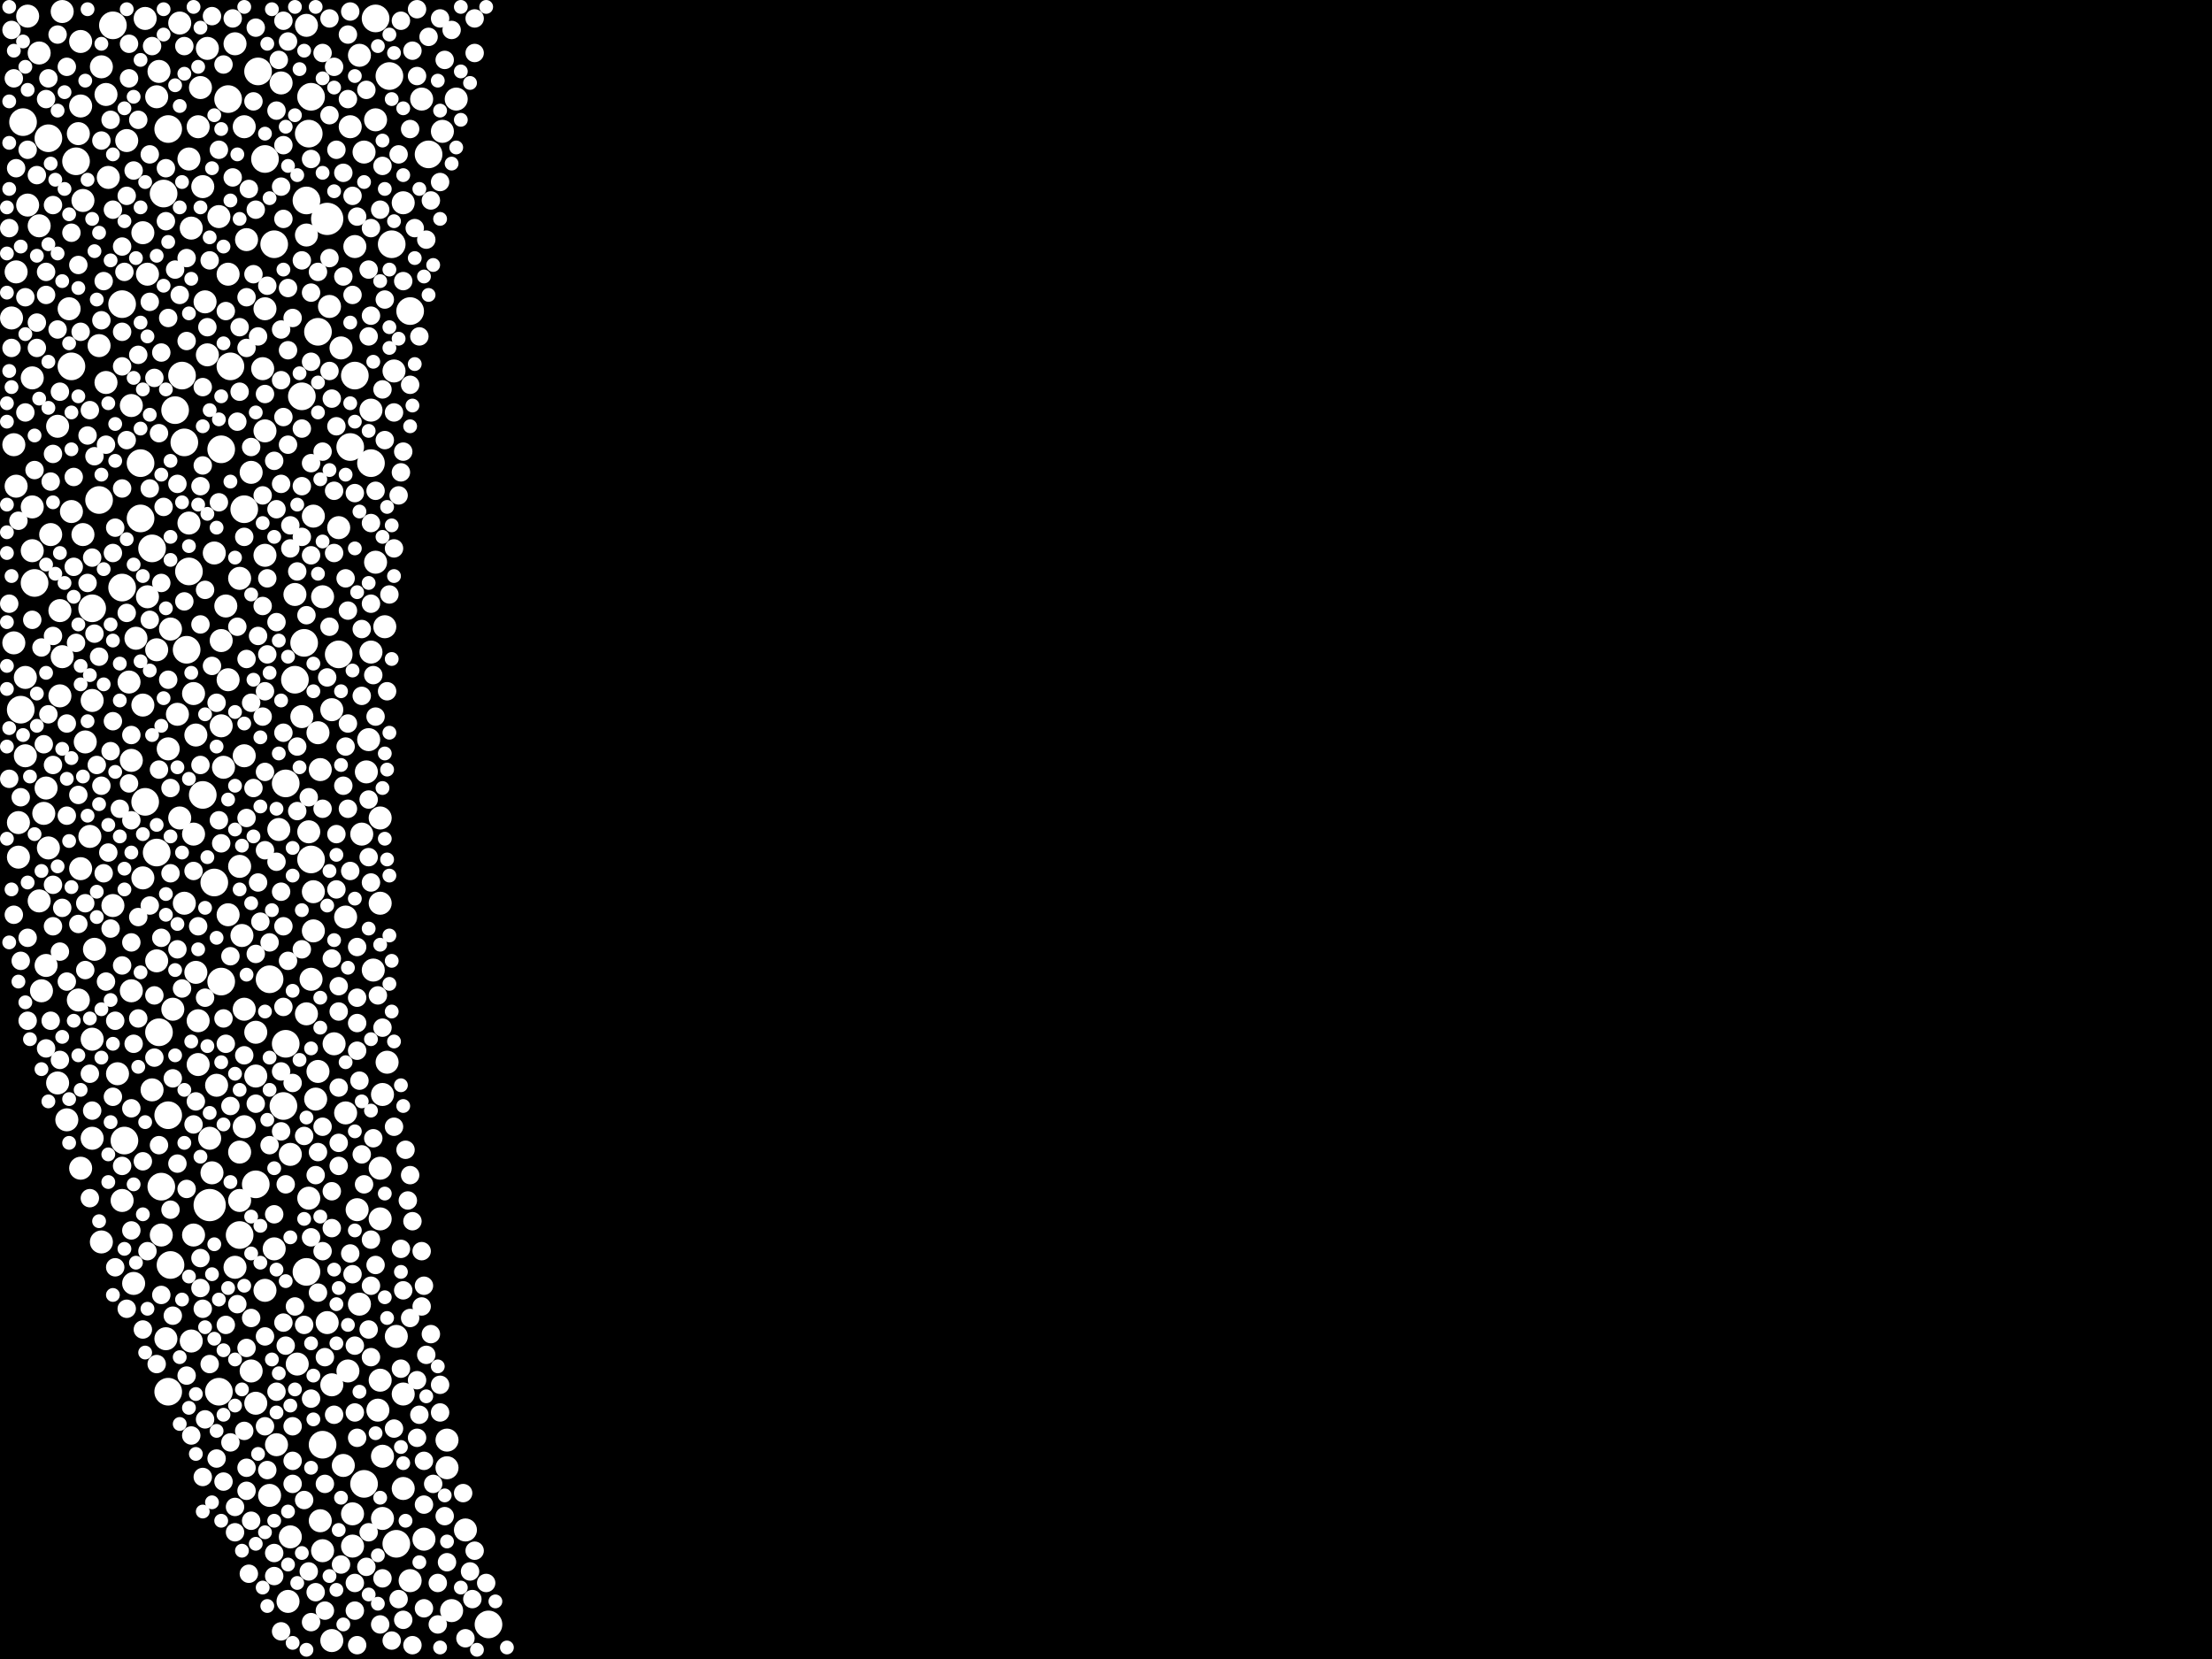 <?xml version="1.0" encoding="utf-8"?>
<svg xmlns="http://www.w3.org/2000/svg"
     xmlns:xlink="http://www.w3.org/1999/xlink" width="1920" height="1440" >

            <defs>
            <style type="text/css"><![CDATA[
circle {stroke: none;}
.c0 {fill: #FFFFFF;}
]]></style>
            </defs>
<rect x="0" y="0" width="1920" height="1440" fill="black"/>
<circle cx="182" cy="1046" r="14" class="c0"/>
<circle cx="284" cy="190" r="14" class="c0"/>
<circle cx="190" cy="1208" r="12" class="c0"/>
<circle cx="248" cy="906" r="12" class="c0"/>
<circle cx="42" cy="120" r="12" class="c0"/>
<circle cx="246" cy="960" r="12" class="c0"/>
<circle cx="234" cy="850" r="12" class="c0"/>
<circle cx="164" cy="496" r="12" class="c0"/>
<circle cx="158" cy="326" r="12" class="c0"/>
<circle cx="186" cy="766" r="12" class="c0"/>
<circle cx="126" cy="696" r="12" class="c0"/>
<circle cx="162" cy="564" r="12" class="c0"/>
<circle cx="344" cy="1340" r="12" class="c0"/>
<circle cx="152" cy="356" r="12" class="c0"/>
<circle cx="308" cy="326" r="12" class="c0"/>
<circle cx="424" cy="1410" r="12" class="c0"/>
<circle cx="208" cy="1072" r="12" class="c0"/>
<circle cx="280" cy="1254" r="12" class="c0"/>
<circle cx="268" cy="116" r="12" class="c0"/>
<circle cx="146" cy="1208" r="12" class="c0"/>
<circle cx="338" cy="66" r="12" class="c0"/>
<circle cx="198" cy="86" r="12" class="c0"/>
<circle cx="160" cy="384" r="12" class="c0"/>
<circle cx="122" cy="450" r="12" class="c0"/>
<circle cx="136" cy="740" r="12" class="c0"/>
<circle cx="18" cy="616" r="12" class="c0"/>
<circle cx="248" cy="680" r="12" class="c0"/>
<circle cx="266" cy="174" r="12" class="c0"/>
<circle cx="356" cy="270" r="12" class="c0"/>
<circle cx="212" cy="442" r="12" class="c0"/>
<circle cx="256" cy="590" r="12" class="c0"/>
<circle cx="86" cy="434" r="12" class="c0"/>
<circle cx="132" cy="476" r="12" class="c0"/>
<circle cx="20" cy="106" r="12" class="c0"/>
<circle cx="192" cy="390" r="12" class="c0"/>
<circle cx="372" cy="134" r="12" class="c0"/>
<circle cx="266" cy="1104" r="12" class="c0"/>
<circle cx="140" cy="1030" r="12" class="c0"/>
<circle cx="340" cy="212" r="12" class="c0"/>
<circle cx="148" cy="1098" r="12" class="c0"/>
<circle cx="200" cy="318" r="12" class="c0"/>
<circle cx="146" cy="968" r="12" class="c0"/>
<circle cx="316" cy="1288" r="12" class="c0"/>
<circle cx="222" cy="1028" r="12" class="c0"/>
<circle cx="326" cy="16" r="12" class="c0"/>
<circle cx="230" cy="138" r="12" class="c0"/>
<circle cx="122" cy="402" r="12" class="c0"/>
<circle cx="192" cy="852" r="12" class="c0"/>
<circle cx="224" cy="62" r="12" class="c0"/>
<circle cx="146" cy="112" r="12" class="c0"/>
<circle cx="176" cy="690" r="12" class="c0"/>
<circle cx="106" cy="264" r="12" class="c0"/>
<circle cx="322" cy="402" r="12" class="c0"/>
<circle cx="142" cy="168" r="12" class="c0"/>
<circle cx="138" cy="896" r="12" class="c0"/>
<circle cx="276" cy="288" r="12" class="c0"/>
<circle cx="80" cy="528" r="12" class="c0"/>
<circle cx="62" cy="318" r="12" class="c0"/>
<circle cx="270" cy="84" r="12" class="c0"/>
<circle cx="238" cy="212" r="12" class="c0"/>
<circle cx="106" cy="510" r="12" class="c0"/>
<circle cx="304" cy="388" r="12" class="c0"/>
<circle cx="108" cy="990" r="12" class="c0"/>
<circle cx="270" cy="746" r="12" class="c0"/>
<circle cx="294" cy="568" r="12" class="c0"/>
<circle cx="30" cy="506" r="12" class="c0"/>
<circle cx="66" cy="140" r="12" class="c0"/>
<circle cx="262" cy="344" r="12" class="c0"/>
<circle cx="264" cy="558" r="12" class="c0"/>
<circle cx="98" cy="22" r="12" class="c0"/>
<circle cx="170" cy="844" r="10" class="c0"/>
<circle cx="14" cy="422" r="10" class="c0"/>
<circle cx="222" cy="896" r="10" class="c0"/>
<circle cx="230" cy="1120" r="10" class="c0"/>
<circle cx="278" cy="668" r="10" class="c0"/>
<circle cx="268" cy="1040" r="10" class="c0"/>
<circle cx="308" cy="214" r="10" class="c0"/>
<circle cx="128" cy="238" r="10" class="c0"/>
<circle cx="356" cy="1372" r="10" class="c0"/>
<circle cx="52" cy="530" r="10" class="c0"/>
<circle cx="92" cy="82" r="10" class="c0"/>
<circle cx="234" cy="1298" r="10" class="c0"/>
<circle cx="230" cy="482" r="10" class="c0"/>
<circle cx="178" cy="262" r="10" class="c0"/>
<circle cx="112" cy="592" r="10" class="c0"/>
<circle cx="166" cy="1164" r="10" class="c0"/>
<circle cx="126" cy="16" r="10" class="c0"/>
<circle cx="242" cy="720" r="10" class="c0"/>
<circle cx="304" cy="110" r="10" class="c0"/>
<circle cx="106" cy="1042" r="10" class="c0"/>
<circle cx="204" cy="1100" r="10" class="c0"/>
<circle cx="328" cy="1224" r="10" class="c0"/>
<circle cx="192" cy="630" r="10" class="c0"/>
<circle cx="114" cy="352" r="10" class="c0"/>
<circle cx="180" cy="42" r="10" class="c0"/>
<circle cx="146" cy="650" r="10" class="c0"/>
<circle cx="366" cy="86" r="10" class="c0"/>
<circle cx="16" cy="744" r="10" class="c0"/>
<circle cx="164" cy="138" r="10" class="c0"/>
<circle cx="230" cy="268" r="10" class="c0"/>
<circle cx="138" cy="62" r="10" class="c0"/>
<circle cx="68" cy="868" r="10" class="c0"/>
<circle cx="218" cy="1190" r="10" class="c0"/>
<circle cx="332" cy="1318" r="10" class="c0"/>
<circle cx="168" cy="1072" r="10" class="c0"/>
<circle cx="238" cy="1084" r="10" class="c0"/>
<circle cx="252" cy="1334" r="10" class="c0"/>
<circle cx="102" cy="932" r="10" class="c0"/>
<circle cx="258" cy="1184" r="10" class="c0"/>
<circle cx="322" cy="356" r="10" class="c0"/>
<circle cx="388" cy="1250" r="10" class="c0"/>
<circle cx="72" cy="464" r="10" class="c0"/>
<circle cx="326" cy="104" r="10" class="c0"/>
<circle cx="230" cy="374" r="10" class="c0"/>
<circle cx="404" cy="1328" r="10" class="c0"/>
<circle cx="212" cy="656" r="10" class="c0"/>
<circle cx="14" cy="236" r="10" class="c0"/>
<circle cx="330" cy="1198" r="10" class="c0"/>
<circle cx="214" cy="208" r="10" class="c0"/>
<circle cx="72" cy="174" r="10" class="c0"/>
<circle cx="286" cy="266" r="10" class="c0"/>
<circle cx="326" cy="488" r="10" class="c0"/>
<circle cx="198" cy="238" r="10" class="c0"/>
<circle cx="68" cy="116" r="10" class="c0"/>
<circle cx="288" cy="1424" r="10" class="c0"/>
<circle cx="12" cy="386" r="10" class="c0"/>
<circle cx="160" cy="784" r="10" class="c0"/>
<circle cx="300" cy="796" r="10" class="c0"/>
<circle cx="118" cy="554" r="10" class="c0"/>
<circle cx="272" cy="448" r="10" class="c0"/>
<circle cx="114" cy="860" r="10" class="c0"/>
<circle cx="44" cy="464" r="10" class="c0"/>
<circle cx="228" cy="320" r="10" class="c0"/>
<circle cx="140" cy="1072" r="10" class="c0"/>
<circle cx="10" cy="276" r="10" class="c0"/>
<circle cx="54" cy="10" r="10" class="c0"/>
<circle cx="350" cy="1210" r="10" class="c0"/>
<circle cx="172" cy="110" r="10" class="c0"/>
<circle cx="34" cy="196" r="10" class="c0"/>
<circle cx="268" cy="722" r="10" class="c0"/>
<circle cx="166" cy="198" r="10" class="c0"/>
<circle cx="240" cy="1254" r="10" class="c0"/>
<circle cx="368" cy="1336" r="10" class="c0"/>
<circle cx="86" cy="300" r="10" class="c0"/>
<circle cx="310" cy="1050" r="10" class="c0"/>
<circle cx="24" cy="14" r="10" class="c0"/>
<circle cx="70" cy="754" r="10" class="c0"/>
<circle cx="300" cy="966" r="10" class="c0"/>
<circle cx="306" cy="1342" r="10" class="c0"/>
<circle cx="28" cy="440" r="10" class="c0"/>
<circle cx="150" cy="876" r="10" class="c0"/>
<circle cx="172" cy="886" r="10" class="c0"/>
<circle cx="198" cy="590" r="10" class="c0"/>
<circle cx="36" cy="860" r="10" class="c0"/>
<circle cx="40" cy="684" r="10" class="c0"/>
<circle cx="266" cy="880" r="10" class="c0"/>
<circle cx="196" cy="526" r="10" class="c0"/>
<circle cx="136" cy="84" r="10" class="c0"/>
<circle cx="184" cy="1018" r="10" class="c0"/>
<circle cx="170" cy="638" r="10" class="c0"/>
<circle cx="78" cy="726" r="10" class="c0"/>
<circle cx="42" cy="736" r="10" class="c0"/>
<circle cx="294" cy="458" r="10" class="c0"/>
<circle cx="172" cy="924" r="10" class="c0"/>
<circle cx="272" cy="808" r="10" class="c0"/>
<circle cx="114" cy="660" r="10" class="c0"/>
<circle cx="70" cy="36" r="10" class="c0"/>
<circle cx="60" cy="268" r="10" class="c0"/>
<circle cx="38" cy="706" r="10" class="c0"/>
<circle cx="124" cy="612" r="10" class="c0"/>
<circle cx="128" cy="518" r="10" class="c0"/>
<circle cx="198" cy="794" r="10" class="c0"/>
<circle cx="288" cy="1202" r="10" class="c0"/>
<circle cx="336" cy="922" r="10" class="c0"/>
<circle cx="252" cy="1002" r="10" class="c0"/>
<circle cx="188" cy="942" r="10" class="c0"/>
<circle cx="208" cy="1042" r="10" class="c0"/>
<circle cx="82" cy="824" r="10" class="c0"/>
<circle cx="124" cy="202" r="10" class="c0"/>
<circle cx="182" cy="988" r="10" class="c0"/>
<circle cx="212" cy="876" r="10" class="c0"/>
<circle cx="312" cy="1132" r="10" class="c0"/>
<circle cx="124" cy="762" r="10" class="c0"/>
<circle cx="94" cy="154" r="10" class="c0"/>
<circle cx="306" cy="1314" r="10" class="c0"/>
<circle cx="312" cy="48" r="10" class="c0"/>
<circle cx="266" cy="22" r="10" class="c0"/>
<circle cx="168" cy="602" r="10" class="c0"/>
<circle cx="330" cy="1014" r="10" class="c0"/>
<circle cx="318" cy="670" r="10" class="c0"/>
<circle cx="276" cy="930" r="10" class="c0"/>
<circle cx="256" cy="516" r="10" class="c0"/>
<circle cx="192" cy="556" r="10" class="c0"/>
<circle cx="284" cy="1148" r="10" class="c0"/>
<circle cx="164" cy="454" r="10" class="c0"/>
<circle cx="316" cy="132" r="10" class="c0"/>
<circle cx="392" cy="1398" r="10" class="c0"/>
<circle cx="298" cy="1272" r="10" class="c0"/>
<circle cx="62" cy="444" r="10" class="c0"/>
<circle cx="168" cy="724" r="10" class="c0"/>
<circle cx="70" cy="92" r="10" class="c0"/>
<circle cx="92" cy="332" r="10" class="c0"/>
<circle cx="98" cy="786" r="10" class="c0"/>
<circle cx="344" cy="1160" r="10" class="c0"/>
<circle cx="88" cy="58" r="10" class="c0"/>
<circle cx="330" cy="1058" r="10" class="c0"/>
<circle cx="40" cy="838" r="10" class="c0"/>
<circle cx="396" cy="86" r="10" class="c0"/>
<circle cx="50" cy="370" r="10" class="c0"/>
<circle cx="194" cy="666" r="10" class="c0"/>
<circle cx="136" cy="564" r="10" class="c0"/>
<circle cx="320" cy="642" r="10" class="c0"/>
<circle cx="156" cy="20" r="10" class="c0"/>
<circle cx="222" cy="1218" r="10" class="c0"/>
<circle cx="190" cy="188" r="10" class="c0"/>
<circle cx="350" cy="176" r="10" class="c0"/>
<circle cx="12" cy="558" r="10" class="c0"/>
<circle cx="250" cy="1390" r="10" class="c0"/>
<circle cx="322" cy="566" r="10" class="c0"/>
<circle cx="28" cy="478" r="10" class="c0"/>
<circle cx="136" cy="834" r="10" class="c0"/>
<circle cx="334" cy="544" r="10" class="c0"/>
<circle cx="208" cy="502" r="10" class="c0"/>
<circle cx="274" cy="954" r="10" class="c0"/>
<circle cx="180" cy="308" r="10" class="c0"/>
<circle cx="28" cy="328" r="10" class="c0"/>
<circle cx="290" cy="906" r="10" class="c0"/>
<circle cx="296" cy="302" r="10" class="c0"/>
<circle cx="332" cy="950" r="10" class="c0"/>
<circle cx="148" cy="546" r="10" class="c0"/>
<circle cx="22" cy="588" r="10" class="c0"/>
<circle cx="132" cy="946" r="10" class="c0"/>
<circle cx="278" cy="1320" r="10" class="c0"/>
<circle cx="174" cy="76" r="10" class="c0"/>
<circle cx="272" cy="774" r="10" class="c0"/>
<circle cx="116" cy="1114" r="10" class="c0"/>
<circle cx="218" cy="410" r="10" class="c0"/>
<circle cx="110" cy="122" r="10" class="c0"/>
<circle cx="280" cy="518" r="10" class="c0"/>
<circle cx="154" cy="620" r="10" class="c0"/>
<circle cx="212" cy="110" r="10" class="c0"/>
<circle cx="70" cy="1014" r="10" class="c0"/>
<circle cx="288" cy="616" r="10" class="c0"/>
<circle cx="50" cy="940" r="10" class="c0"/>
<circle cx="266" cy="204" r="10" class="c0"/>
<circle cx="208" cy="752" r="10" class="c0"/>
<circle cx="88" cy="1078" r="10" class="c0"/>
<circle cx="34" cy="782" r="10" class="c0"/>
<circle cx="208" cy="1000" r="10" class="c0"/>
<circle cx="244" cy="72" r="10" class="c0"/>
<circle cx="34" cy="46" r="10" class="c0"/>
<circle cx="16" cy="714" r="10" class="c0"/>
<circle cx="350" cy="1292" r="10" class="c0"/>
<circle cx="324" cy="842" r="10" class="c0"/>
<circle cx="204" cy="38" r="10" class="c0"/>
<circle cx="342" cy="322" r="10" class="c0"/>
<circle cx="186" cy="480" r="10" class="c0"/>
<circle cx="80" cy="902" r="10" class="c0"/>
<circle cx="24" cy="178" r="10" class="c0"/>
<circle cx="270" cy="850" r="10" class="c0"/>
<circle cx="74" cy="644" r="10" class="c0"/>
<circle cx="276" cy="636" r="10" class="c0"/>
<circle cx="330" cy="710" r="10" class="c0"/>
<circle cx="222" cy="934" r="10" class="c0"/>
<circle cx="58" cy="972" r="10" class="c0"/>
<circle cx="156" cy="710" r="10" class="c0"/>
<circle cx="280" cy="1346" r="10" class="c0"/>
<circle cx="144" cy="1162" r="10" class="c0"/>
<circle cx="388" cy="1274" r="10" class="c0"/>
<circle cx="210" cy="812" r="10" class="c0"/>
<circle cx="22" cy="656" r="10" class="c0"/>
<circle cx="54" cy="570" r="10" class="c0"/>
<circle cx="302" cy="1190" r="10" class="c0"/>
<circle cx="176" cy="162" r="10" class="c0"/>
<circle cx="80" cy="608" r="10" class="c0"/>
<circle cx="384" cy="114" r="10" class="c0"/>
<circle cx="80" cy="988" r="10" class="c0"/>
<circle cx="52" cy="604" r="10" class="c0"/>
<circle cx="330" cy="784" r="10" class="c0"/>
<circle cx="262" cy="622" r="10" class="c0"/>
<circle cx="212" cy="978" r="10" class="c0"/>
<circle cx="314" cy="724" r="10" class="c0"/>
<circle cx="332" cy="1264" r="10" class="c0"/>
<circle cx="46" cy="552" r="8" class="c0"/>
<circle cx="196" cy="906" r="8" class="c0"/>
<circle cx="76" cy="506" r="8" class="c0"/>
<circle cx="358" cy="44" r="8" class="c0"/>
<circle cx="280" cy="46" r="8" class="c0"/>
<circle cx="294" cy="856" r="8" class="c0"/>
<circle cx="328" cy="864" r="8" class="c0"/>
<circle cx="286" cy="544" r="8" class="c0"/>
<circle cx="206" cy="1132" r="8" class="c0"/>
<circle cx="206" cy="366" r="8" class="c0"/>
<circle cx="246" cy="18" r="8" class="c0"/>
<circle cx="290" cy="426" r="8" class="c0"/>
<circle cx="388" cy="1356" r="8" class="c0"/>
<circle cx="130" cy="424" r="8" class="c0"/>
<circle cx="214" cy="1274" r="8" class="c0"/>
<circle cx="320" cy="744" r="8" class="c0"/>
<circle cx="12" cy="68" r="8" class="c0"/>
<circle cx="202" cy="154" r="8" class="c0"/>
<circle cx="162" cy="1194" r="8" class="c0"/>
<circle cx="42" cy="68" r="8" class="c0"/>
<circle cx="132" cy="40" r="8" class="c0"/>
<circle cx="24" cy="814" r="8" class="c0"/>
<circle cx="218" cy="610" r="8" class="c0"/>
<circle cx="250" cy="834" r="8" class="c0"/>
<circle cx="284" cy="588" r="8" class="c0"/>
<circle cx="230" cy="1238" r="8" class="c0"/>
<circle cx="342" cy="1240" r="8" class="c0"/>
<circle cx="138" cy="376" r="8" class="c0"/>
<circle cx="140" cy="306" r="8" class="c0"/>
<circle cx="324" cy="586" r="8" class="c0"/>
<circle cx="150" cy="936" r="8" class="c0"/>
<circle cx="268" cy="1364" r="8" class="c0"/>
<circle cx="250" cy="386" r="8" class="c0"/>
<circle cx="342" cy="978" r="8" class="c0"/>
<circle cx="134" cy="328" r="8" class="c0"/>
<circle cx="64" cy="414" r="8" class="c0"/>
<circle cx="10" cy="26" r="8" class="c0"/>
<circle cx="178" cy="1232" r="8" class="c0"/>
<circle cx="184" cy="14" r="8" class="c0"/>
<circle cx="280" cy="978" r="8" class="c0"/>
<circle cx="100" cy="458" r="8" class="c0"/>
<circle cx="308" cy="428" r="8" class="c0"/>
<circle cx="130" cy="786" r="8" class="c0"/>
<circle cx="320" cy="1330" r="8" class="c0"/>
<circle cx="302" cy="628" r="8" class="c0"/>
<circle cx="190" cy="712" r="8" class="c0"/>
<circle cx="306" cy="1106" r="8" class="c0"/>
<circle cx="254" cy="1288" r="8" class="c0"/>
<circle cx="172" cy="804" r="8" class="c0"/>
<circle cx="100" cy="886" r="8" class="c0"/>
<circle cx="412" cy="1346" r="8" class="c0"/>
<circle cx="322" cy="1076" r="8" class="c0"/>
<circle cx="160" cy="522" r="8" class="c0"/>
<circle cx="204" cy="1308" r="8" class="c0"/>
<circle cx="86" cy="570" r="8" class="c0"/>
<circle cx="222" cy="828" r="8" class="c0"/>
<circle cx="240" cy="1208" r="8" class="c0"/>
<circle cx="216" cy="1366" r="8" class="c0"/>
<circle cx="114" cy="962" r="8" class="c0"/>
<circle cx="232" cy="1276" r="8" class="c0"/>
<circle cx="146" cy="276" r="8" class="c0"/>
<circle cx="334" cy="382" r="8" class="c0"/>
<circle cx="370" cy="1176" r="8" class="c0"/>
<circle cx="212" cy="466" r="8" class="c0"/>
<circle cx="174" cy="1118" r="8" class="c0"/>
<circle cx="10" cy="302" r="8" class="c0"/>
<circle cx="106" cy="1012" r="8" class="c0"/>
<circle cx="250" cy="304" r="8" class="c0"/>
<circle cx="350" cy="1120" r="8" class="c0"/>
<circle cx="306" cy="170" r="8" class="c0"/>
<circle cx="270" cy="482" r="8" class="c0"/>
<circle cx="108" cy="236" r="8" class="c0"/>
<circle cx="32" cy="302" r="8" class="c0"/>
<circle cx="58" cy="58" r="8" class="c0"/>
<circle cx="282" cy="1178" r="8" class="c0"/>
<circle cx="230" cy="1160" r="8" class="c0"/>
<circle cx="268" cy="692" r="8" class="c0"/>
<circle cx="202" cy="16" r="8" class="c0"/>
<circle cx="310" cy="188" r="8" class="c0"/>
<circle cx="214" cy="572" r="8" class="c0"/>
<circle cx="224" cy="766" r="8" class="c0"/>
<circle cx="322" cy="274" r="8" class="c0"/>
<circle cx="88" cy="682" r="8" class="c0"/>
<circle cx="286" cy="322" r="8" class="c0"/>
<circle cx="130" cy="538" r="8" class="c0"/>
<circle cx="96" cy="652" r="8" class="c0"/>
<circle cx="346" cy="430" r="8" class="c0"/>
<circle cx="222" cy="182" r="8" class="c0"/>
<circle cx="322" cy="766" r="8" class="c0"/>
<circle cx="218" cy="1144" r="8" class="c0"/>
<circle cx="40" cy="236" r="8" class="c0"/>
<circle cx="282" cy="1398" r="8" class="c0"/>
<circle cx="178" cy="512" r="8" class="c0"/>
<circle cx="366" cy="1134" r="8" class="c0"/>
<circle cx="32" cy="152" r="8" class="c0"/>
<circle cx="270" cy="138" r="8" class="c0"/>
<circle cx="166" cy="1246" r="8" class="c0"/>
<circle cx="52" cy="920" r="8" class="c0"/>
<circle cx="136" cy="1184" r="8" class="c0"/>
<circle cx="294" cy="1012" r="8" class="c0"/>
<circle cx="28" cy="538" r="8" class="c0"/>
<circle cx="144" cy="192" r="8" class="c0"/>
<circle cx="114" cy="818" r="8" class="c0"/>
<circle cx="68" cy="802" r="8" class="c0"/>
<circle cx="40" cy="86" r="8" class="c0"/>
<circle cx="298" cy="682" r="8" class="c0"/>
<circle cx="194" cy="1286" r="8" class="c0"/>
<circle cx="224" cy="552" r="8" class="c0"/>
<circle cx="300" cy="648" r="8" class="c0"/>
<circle cx="188" cy="610" r="8" class="c0"/>
<circle cx="44" cy="886" r="8" class="c0"/>
<circle cx="358" cy="1060" r="8" class="c0"/>
<circle cx="292" cy="370" r="8" class="c0"/>
<circle cx="112" cy="68" r="8" class="c0"/>
<circle cx="138" cy="668" r="8" class="c0"/>
<circle cx="270" cy="402" r="8" class="c0"/>
<circle cx="208" cy="284" r="8" class="c0"/>
<circle cx="182" cy="226" r="8" class="c0"/>
<circle cx="350" cy="244" r="8" class="c0"/>
<circle cx="140" cy="814" r="8" class="c0"/>
<circle cx="240" cy="442" r="8" class="c0"/>
<circle cx="422" cy="1374" r="8" class="c0"/>
<circle cx="332" cy="338" r="8" class="c0"/>
<circle cx="232" cy="502" r="8" class="c0"/>
<circle cx="276" cy="1000" r="8" class="c0"/>
<circle cx="246" cy="362" r="8" class="c0"/>
<circle cx="80" cy="964" r="8" class="c0"/>
<circle cx="110" cy="170" r="8" class="c0"/>
<circle cx="78" cy="932" r="8" class="c0"/>
<circle cx="222" cy="24" r="8" class="c0"/>
<circle cx="330" cy="1410" r="8" class="c0"/>
<circle cx="54" cy="788" r="8" class="c0"/>
<circle cx="116" cy="906" r="8" class="c0"/>
<circle cx="140" cy="1124" r="8" class="c0"/>
<circle cx="364" cy="292" r="8" class="c0"/>
<circle cx="288" cy="832" r="8" class="c0"/>
<circle cx="110" cy="382" r="8" class="c0"/>
<circle cx="290" cy="58" r="8" class="c0"/>
<circle cx="214" cy="710" r="8" class="c0"/>
<circle cx="240" cy="748" r="8" class="c0"/>
<circle cx="76" cy="378" r="8" class="c0"/>
<circle cx="174" cy="542" r="8" class="c0"/>
<circle cx="334" cy="260" r="8" class="c0"/>
<circle cx="174" cy="422" r="8" class="c0"/>
<circle cx="130" cy="262" r="8" class="c0"/>
<circle cx="374" cy="174" r="8" class="c0"/>
<circle cx="370" cy="208" r="8" class="c0"/>
<circle cx="30" cy="408" r="8" class="c0"/>
<circle cx="94" cy="740" r="8" class="c0"/>
<circle cx="332" cy="1370" r="8" class="c0"/>
<circle cx="296" cy="1358" r="8" class="c0"/>
<circle cx="112" cy="38" r="8" class="c0"/>
<circle cx="46" cy="178" r="8" class="c0"/>
<circle cx="366" cy="1086" r="8" class="c0"/>
<circle cx="114" cy="1068" r="8" class="c0"/>
<circle cx="364" cy="1228" r="8" class="c0"/>
<circle cx="262" cy="422" r="8" class="c0"/>
<circle cx="302" cy="702" r="8" class="c0"/>
<circle cx="244" cy="162" r="8" class="c0"/>
<circle cx="18" cy="834" r="8" class="c0"/>
<circle cx="310" cy="1428" r="8" class="c0"/>
<circle cx="304" cy="1088" r="8" class="c0"/>
<circle cx="74" cy="784" r="8" class="c0"/>
<circle cx="234" cy="994" r="8" class="c0"/>
<circle cx="46" cy="804" r="8" class="c0"/>
<circle cx="348" cy="1084" r="8" class="c0"/>
<circle cx="310" cy="912" r="8" class="c0"/>
<circle cx="290" cy="1228" r="8" class="c0"/>
<circle cx="8" cy="198" r="8" class="c0"/>
<circle cx="110" cy="1136" r="8" class="c0"/>
<circle cx="174" cy="1092" r="8" class="c0"/>
<circle cx="372" cy="32" r="8" class="c0"/>
<circle cx="240" cy="540" r="8" class="c0"/>
<circle cx="286" cy="16" r="8" class="c0"/>
<circle cx="228" cy="622" r="8" class="c0"/>
<circle cx="96" cy="104" r="8" class="c0"/>
<circle cx="84" cy="664" r="8" class="c0"/>
<circle cx="8" cy="676" r="8" class="c0"/>
<circle cx="270" cy="1214" r="8" class="c0"/>
<circle cx="146" cy="590" r="8" class="c0"/>
<circle cx="208" cy="340" r="8" class="c0"/>
<circle cx="214" cy="1170" r="8" class="c0"/>
<circle cx="294" cy="992" r="8" class="c0"/>
<circle cx="66" cy="558" r="8" class="c0"/>
<circle cx="230" cy="738" r="8" class="c0"/>
<circle cx="98" cy="952" r="8" class="c0"/>
<circle cx="332" cy="892" r="8" class="c0"/>
<circle cx="22" cy="358" r="8" class="c0"/>
<circle cx="286" cy="224" r="8" class="c0"/>
<circle cx="50" cy="30" r="8" class="c0"/>
<circle cx="32" cy="280" r="8" class="c0"/>
<circle cx="290" cy="480" r="8" class="c0"/>
<circle cx="352" cy="998" r="8" class="c0"/>
<circle cx="324" cy="988" r="8" class="c0"/>
<circle cx="238" cy="400" r="8" class="c0"/>
<circle cx="362" cy="8" r="8" class="c0"/>
<circle cx="368" cy="1396" r="8" class="c0"/>
<circle cx="114" cy="712" r="8" class="c0"/>
<circle cx="176" cy="336" r="8" class="c0"/>
<circle cx="58" cy="852" r="8" class="c0"/>
<circle cx="322" cy="1178" r="8" class="c0"/>
<circle cx="348" cy="18" r="8" class="c0"/>
<circle cx="78" cy="356" r="8" class="c0"/>
<circle cx="174" cy="664" r="8" class="c0"/>
<circle cx="298" cy="150" r="8" class="c0"/>
<circle cx="318" cy="1360" r="8" class="c0"/>
<circle cx="308" cy="1374" r="8" class="c0"/>
<circle cx="152" cy="234" r="8" class="c0"/>
<circle cx="280" cy="1086" r="8" class="c0"/>
<circle cx="356" cy="112" r="8" class="c0"/>
<circle cx="240" cy="96" r="8" class="c0"/>
<circle cx="254" cy="276" r="8" class="c0"/>
<circle cx="310" cy="822" r="8" class="c0"/>
<circle cx="222" cy="958" r="8" class="c0"/>
<circle cx="288" cy="346" r="8" class="c0"/>
<circle cx="194" cy="56" r="8" class="c0"/>
<circle cx="350" cy="392" r="8" class="c0"/>
<circle cx="16" cy="452" r="8" class="c0"/>
<circle cx="246" cy="636" r="8" class="c0"/>
<circle cx="300" cy="502" r="8" class="c0"/>
<circle cx="386" cy="52" r="8" class="c0"/>
<circle cx="104" cy="702" r="8" class="c0"/>
<circle cx="14" cy="146" r="8" class="c0"/>
<circle cx="348" cy="410" r="8" class="c0"/>
<circle cx="408" cy="1364" r="8" class="c0"/>
<circle cx="322" cy="1116" r="8" class="c0"/>
<circle cx="212" cy="1242" r="8" class="c0"/>
<circle cx="254" cy="940" r="8" class="c0"/>
<circle cx="142" cy="440" r="8" class="c0"/>
<circle cx="332" cy="144" r="8" class="c0"/>
<circle cx="238" cy="1368" r="8" class="c0"/>
<circle cx="182" cy="1184" r="8" class="c0"/>
<circle cx="230" cy="670" r="8" class="c0"/>
<circle cx="308" cy="1398" r="8" class="c0"/>
<circle cx="148" cy="1050" r="8" class="c0"/>
<circle cx="244" cy="982" r="8" class="c0"/>
<circle cx="106" cy="838" r="8" class="c0"/>
<circle cx="262" cy="226" r="8" class="c0"/>
<circle cx="158" cy="858" r="8" class="c0"/>
<circle cx="64" cy="492" r="8" class="c0"/>
<circle cx="40" cy="256" r="8" class="c0"/>
<circle cx="168" cy="976" r="8" class="c0"/>
<circle cx="282" cy="1288" r="8" class="c0"/>
<circle cx="308" cy="1226" r="8" class="c0"/>
<circle cx="90" cy="758" r="8" class="c0"/>
<circle cx="254" cy="1268" r="8" class="c0"/>
<circle cx="52" cy="340" r="8" class="c0"/>
<circle cx="292" cy="130" r="8" class="c0"/>
<circle cx="150" cy="1142" r="8" class="c0"/>
<circle cx="294" cy="878" r="8" class="c0"/>
<circle cx="318" cy="78" r="8" class="c0"/>
<circle cx="412" cy="16" r="8" class="c0"/>
<circle cx="314" cy="604" r="8" class="c0"/>
<circle cx="100" cy="1100" r="8" class="c0"/>
<circle cx="322" cy="198" r="8" class="c0"/>
<circle cx="248" cy="1028" r="8" class="c0"/>
<circle cx="392" cy="26" r="8" class="c0"/>
<circle cx="322" cy="524" r="8" class="c0"/>
<circle cx="362" cy="66" r="8" class="c0"/>
<circle cx="244" cy="286" r="8" class="c0"/>
<circle cx="288" cy="1066" r="8" class="c0"/>
<circle cx="242" cy="52" r="8" class="c0"/>
<circle cx="38" cy="646" r="8" class="c0"/>
<circle cx="114" cy="638" r="8" class="c0"/>
<circle cx="196" cy="270" r="8" class="c0"/>
<circle cx="220" cy="238" r="8" class="c0"/>
<circle cx="24" cy="886" r="8" class="c0"/>
<circle cx="368" cy="1116" r="8" class="c0"/>
<circle cx="274" cy="1020" r="8" class="c0"/>
<circle cx="254" cy="1238" r="8" class="c0"/>
<circle cx="320" cy="694" r="8" class="c0"/>
<circle cx="12" cy="794" r="8" class="c0"/>
<circle cx="238" cy="1054" r="8" class="c0"/>
<circle cx="24" cy="130" r="8" class="c0"/>
<circle cx="320" cy="1154" r="8" class="c0"/>
<circle cx="168" cy="756" r="8" class="c0"/>
<circle cx="196" cy="1150" r="8" class="c0"/>
<circle cx="320" cy="292" r="8" class="c0"/>
<circle cx="120" cy="796" r="8" class="c0"/>
<circle cx="190" cy="130" r="8" class="c0"/>
<circle cx="200" cy="1252" r="8" class="c0"/>
<circle cx="250" cy="250" r="8" class="c0"/>
<circle cx="98" cy="182" r="8" class="c0"/>
<circle cx="376" cy="1288" r="8" class="c0"/>
<circle cx="330" cy="182" r="8" class="c0"/>
<circle cx="78" cy="1040" r="8" class="c0"/>
<circle cx="326" cy="1098" r="8" class="c0"/>
<circle cx="382" cy="1202" r="8" class="c0"/>
<circle cx="298" cy="240" r="8" class="c0"/>
<circle cx="70" cy="288" r="8" class="c0"/>
<circle cx="46" cy="394" r="8" class="c0"/>
<circle cx="312" cy="938" r="8" class="c0"/>
<circle cx="92" cy="852" r="8" class="c0"/>
<circle cx="124" cy="1154" r="8" class="c0"/>
<circle cx="230" cy="342" r="8" class="c0"/>
<circle cx="220" cy="684" r="8" class="c0"/>
<circle cx="138" cy="994" r="8" class="c0"/>
<circle cx="270" cy="1074" r="8" class="c0"/>
<circle cx="410" cy="1388" r="8" class="c0"/>
<circle cx="92" cy="386" r="8" class="c0"/>
<circle cx="310" cy="1248" r="8" class="c0"/>
<circle cx="98" cy="626" r="8" class="c0"/>
<circle cx="234" cy="818" r="8" class="c0"/>
<circle cx="82" cy="396" r="8" class="c0"/>
<circle cx="62" cy="202" r="8" class="c0"/>
<circle cx="374" cy="1158" r="8" class="c0"/>
<circle cx="44" cy="418" r="8" class="c0"/>
<circle cx="246" cy="1148" r="8" class="c0"/>
<circle cx="360" cy="198" r="8" class="c0"/>
<circle cx="302" cy="530" r="8" class="c0"/>
<circle cx="212" cy="916" r="8" class="c0"/>
<circle cx="270" cy="1408" r="8" class="c0"/>
<circle cx="362" cy="1248" r="8" class="c0"/>
<circle cx="404" cy="1422" r="8" class="c0"/>
<circle cx="176" cy="404" r="8" class="c0"/>
<circle cx="124" cy="1008" r="8" class="c0"/>
<circle cx="382" cy="1226" r="8" class="c0"/>
<circle cx="180" cy="284" r="8" class="c0"/>
<circle cx="36" cy="562" r="8" class="c0"/>
<circle cx="336" cy="600" r="8" class="c0"/>
<circle cx="244" cy="420" r="8" class="c0"/>
<circle cx="358" cy="1428" r="8" class="c0"/>
<circle cx="304" cy="10" r="8" class="c0"/>
<circle cx="244" cy="930" r="8" class="c0"/>
<circle cx="326" cy="426" r="8" class="c0"/>
<circle cx="176" cy="1282" r="8" class="c0"/>
<circle cx="58" cy="628" r="8" class="c0"/>
<circle cx="98" cy="480" r="8" class="c0"/>
<circle cx="42" cy="620" r="8" class="c0"/>
<circle cx="304" cy="756" r="8" class="c0"/>
<circle cx="218" cy="1320" r="8" class="c0"/>
<circle cx="68" cy="690" r="8" class="c0"/>
<circle cx="216" cy="164" r="8" class="c0"/>
<circle cx="162" cy="296" r="8" class="c0"/>
<circle cx="134" cy="918" r="8" class="c0"/>
<circle cx="228" cy="526" r="8" class="c0"/>
<circle cx="342" cy="358" r="8" class="c0"/>
<circle cx="258" cy="496" r="8" class="c0"/>
<circle cx="292" cy="724" r="8" class="c0"/>
<circle cx="106" cy="214" r="8" class="c0"/>
<circle cx="170" cy="956" r="8" class="c0"/>
<circle cx="116" cy="148" r="8" class="c0"/>
<circle cx="276" cy="1122" r="8" class="c0"/>
<circle cx="306" cy="256" r="8" class="c0"/>
<circle cx="88" cy="122" r="8" class="c0"/>
<circle cx="258" cy="704" r="8" class="c0"/>
<circle cx="140" cy="506" r="8" class="c0"/>
<circle cx="68" cy="230" r="8" class="c0"/>
<circle cx="244" cy="774" r="8" class="c0"/>
<circle cx="120" cy="104" r="8" class="c0"/>
<circle cx="386" cy="1316" r="8" class="c0"/>
<circle cx="224" cy="292" r="8" class="c0"/>
<circle cx="262" cy="466" r="8" class="c0"/>
<circle cx="230" cy="600" r="8" class="c0"/>
<circle cx="214" cy="1294" r="8" class="c0"/>
<circle cx="246" cy="874" r="8" class="c0"/>
<circle cx="354" cy="1042" r="8" class="c0"/>
<circle cx="228" cy="430" r="8" class="c0"/>
<circle cx="232" cy="568" r="8" class="c0"/>
<circle cx="258" cy="648" r="8" class="c0"/>
<circle cx="380" cy="1410" r="8" class="c0"/>
<circle cx="338" cy="516" r="8" class="c0"/>
<circle cx="238" cy="1348" r="8" class="c0"/>
<circle cx="156" cy="256" r="8" class="c0"/>
<circle cx="176" cy="1136" r="8" class="c0"/>
<circle cx="106" cy="288" r="8" class="c0"/>
<circle cx="302" cy="30" r="8" class="c0"/>
<circle cx="160" cy="40" r="8" class="c0"/>
<circle cx="154" cy="824" r="8" class="c0"/>
<circle cx="178" cy="866" r="8" class="c0"/>
<circle cx="88" cy="278" r="8" class="c0"/>
<circle cx="74" cy="842" r="8" class="c0"/>
<circle cx="380" cy="1374" r="8" class="c0"/>
<circle cx="154" cy="1010" r="8" class="c0"/>
<circle cx="314" cy="546" r="8" class="c0"/>
<circle cx="154" cy="420" r="8" class="c0"/>
<circle cx="130" cy="134" r="8" class="c0"/>
<circle cx="148" cy="684" r="8" class="c0"/>
<circle cx="226" cy="800" r="8" class="c0"/>
<circle cx="244" cy="330" r="8" class="c0"/>
<circle cx="192" cy="732" r="8" class="c0"/>
<circle cx="204" cy="1330" r="8" class="c0"/>
<circle cx="368" cy="1306" r="8" class="c0"/>
<circle cx="248" cy="1168" r="8" class="c0"/>
<circle cx="96" cy="806" r="8" class="c0"/>
<circle cx="58" cy="708" r="8" class="c0"/>
<circle cx="106" cy="424" r="8" class="c0"/>
<circle cx="320" cy="234" r="8" class="c0"/>
<circle cx="218" cy="388" r="8" class="c0"/>
<circle cx="246" cy="804" r="8" class="c0"/>
<circle cx="110" cy="532" r="8" class="c0"/>
<circle cx="148" cy="758" r="8" class="c0"/>
<circle cx="264" cy="986" r="8" class="c0"/>
<circle cx="350" cy="1406" r="8" class="c0"/>
<circle cx="244" cy="1416" r="8" class="c0"/>
<circle cx="246" cy="126" r="8" class="c0"/>
<circle cx="206" cy="544" r="8" class="c0"/>
<circle cx="266" cy="534" r="8" class="c0"/>
<circle cx="106" cy="318" r="8" class="c0"/>
<circle cx="162" cy="224" r="8" class="c0"/>
<circle cx="264" cy="1150" r="8" class="c0"/>
<circle cx="308" cy="1168" r="8" class="c0"/>
<circle cx="144" cy="146" r="8" class="c0"/>
<circle cx="162" cy="1032" r="8" class="c0"/>
<circle cx="322" cy="454" r="8" class="c0"/>
<circle cx="250" cy="36" r="8" class="c0"/>
<circle cx="262" cy="824" r="8" class="c0"/>
<circle cx="302" cy="86" r="8" class="c0"/>
<circle cx="346" cy="134" r="8" class="c0"/>
<circle cx="22" cy="258" r="8" class="c0"/>
<circle cx="382" cy="16" r="8" class="c0"/>
<circle cx="190" cy="436" r="8" class="c0"/>
<circle cx="412" cy="46" r="8" class="c0"/>
<circle cx="120" cy="308" r="8" class="c0"/>
<circle cx="256" cy="1134" r="8" class="c0"/>
<circle cx="294" cy="944" r="8" class="c0"/>
<circle cx="214" cy="258" r="8" class="c0"/>
<circle cx="90" cy="244" r="8" class="c0"/>
<circle cx="326" cy="622" r="8" class="c0"/>
<circle cx="280" cy="392" r="8" class="c0"/>
<circle cx="368" cy="1268" r="8" class="c0"/>
<circle cx="270" cy="314" r="8" class="c0"/>
<circle cx="18" cy="692" r="8" class="c0"/>
<circle cx="310" cy="888" r="8" class="c0"/>
<circle cx="340" cy="1424" r="8" class="c0"/>
<circle cx="310" cy="866" r="8" class="c0"/>
<circle cx="220" cy="88" r="8" class="c0"/>
<circle cx="264" cy="1302" r="8" class="c0"/>
<circle cx="246" cy="190" r="8" class="c0"/>
<circle cx="50" cy="286" r="8" class="c0"/>
<circle cx="316" cy="1028" r="8" class="c0"/>
<circle cx="200" cy="830" r="8" class="c0"/>
<circle cx="200" cy="960" r="8" class="c0"/>
<circle cx="46" cy="664" r="8" class="c0"/>
<circle cx="274" cy="1382" r="8" class="c0"/>
<circle cx="46" cy="768" r="8" class="c0"/>
<circle cx="382" cy="158" r="8" class="c0"/>
<circle cx="232" cy="248" r="8" class="c0"/>
<circle cx="276" cy="236" r="8" class="c0"/>
<circle cx="112" cy="680" r="8" class="c0"/>
<circle cx="252" cy="456" r="8" class="c0"/>
<circle cx="280" cy="702" r="8" class="c0"/>
<circle cx="184" cy="578" r="8" class="c0"/>
<circle cx="346" cy="1388" r="8" class="c0"/>
<circle cx="128" cy="1086" r="8" class="c0"/>
<circle cx="134" cy="864" r="8" class="c0"/>
<circle cx="262" cy="372" r="8" class="c0"/>
<circle cx="362" cy="1198" r="8" class="c0"/>
<circle cx="270" cy="254" r="8" class="c0"/>
<circle cx="40" cy="910" r="8" class="c0"/>
<circle cx="292" cy="772" r="8" class="c0"/>
<circle cx="356" cy="1020" r="8" class="c0"/>
<circle cx="252" cy="476" r="8" class="c0"/>
<circle cx="120" cy="884" r="8" class="c0"/>
<circle cx="214" cy="302" r="8" class="c0"/>
<circle cx="188" cy="1266" r="8" class="c0"/>
<circle cx="8" cy="524" r="8" class="c0"/>
<circle cx="356" cy="334" r="8" class="c0"/>
<circle cx="52" cy="826" r="8" class="c0"/>
<circle cx="402" cy="1296" r="8" class="c0"/>
<circle cx="314" cy="1002" r="8" class="c0"/>
<circle cx="356" cy="1144" r="8" class="c0"/>
<circle cx="342" cy="476" r="8" class="c0"/>
<circle cx="286" cy="100" r="8" class="c0"/>
<circle cx="288" cy="1034" r="8" class="c0"/>
<circle cx="348" cy="1188" r="8" class="c0"/>
<circle cx="82" cy="550" r="8" class="c0"/>
<circle cx="194" cy="884" r="8" class="c0"/>
<circle cx="80" cy="484" r="8" class="c0"/>
<circle cx="260" cy="60" r="6" class="c0"/>
<circle cx="122" cy="180" r="6" class="c0"/>
<circle cx="88" cy="876" r="6" class="c0"/>
<circle cx="172" cy="438" r="6" class="c0"/>
<circle cx="330" cy="820" r="6" class="c0"/>
<circle cx="250" cy="1358" r="6" class="c0"/>
<circle cx="238" cy="1014" r="6" class="c0"/>
<circle cx="284" cy="786" r="6" class="c0"/>
<circle cx="68" cy="250" r="6" class="c0"/>
<circle cx="8" cy="88" r="6" class="c0"/>
<circle cx="280" cy="68" r="6" class="c0"/>
<circle cx="242" cy="654" r="6" class="c0"/>
<circle cx="440" cy="1430" r="6" class="c0"/>
<circle cx="22" cy="290" r="6" class="c0"/>
<circle cx="82" cy="218" r="6" class="c0"/>
<circle cx="220" cy="726" r="6" class="c0"/>
<circle cx="308" cy="66" r="6" class="c0"/>
<circle cx="156" cy="92" r="6" class="c0"/>
<circle cx="346" cy="294" r="6" class="c0"/>
<circle cx="218" cy="784" r="6" class="c0"/>
<circle cx="182" cy="356" r="6" class="c0"/>
<circle cx="350" cy="960" r="6" class="c0"/>
<circle cx="94" cy="1026" r="6" class="c0"/>
<circle cx="188" cy="458" r="6" class="c0"/>
<circle cx="6" cy="462" r="6" class="c0"/>
<circle cx="10" cy="772" r="6" class="c0"/>
<circle cx="258" cy="152" r="6" class="c0"/>
<circle cx="90" cy="594" r="6" class="c0"/>
<circle cx="184" cy="1304" r="6" class="c0"/>
<circle cx="302" cy="840" r="6" class="c0"/>
<circle cx="392" cy="142" r="6" class="c0"/>
<circle cx="232" cy="38" r="6" class="c0"/>
<circle cx="132" cy="638" r="6" class="c0"/>
<circle cx="48" cy="156" r="6" class="c0"/>
<circle cx="368" cy="240" r="6" class="c0"/>
<circle cx="226" cy="700" r="6" class="c0"/>
<circle cx="200" cy="418" r="6" class="c0"/>
<circle cx="8" cy="322" r="6" class="c0"/>
<circle cx="168" cy="6" r="6" class="c0"/>
<circle cx="130" cy="360" r="6" class="c0"/>
<circle cx="316" cy="158" r="6" class="c0"/>
<circle cx="88" cy="412" r="6" class="c0"/>
<circle cx="324" cy="314" r="6" class="c0"/>
<circle cx="236" cy="1180" r="6" class="c0"/>
<circle cx="194" cy="1228" r="6" class="c0"/>
<circle cx="116" cy="1028" r="6" class="c0"/>
<circle cx="342" cy="500" r="6" class="c0"/>
<circle cx="312" cy="444" r="6" class="c0"/>
<circle cx="62" cy="390" r="6" class="c0"/>
<circle cx="160" cy="992" r="6" class="c0"/>
<circle cx="250" cy="1312" r="6" class="c0"/>
<circle cx="414" cy="1432" r="6" class="c0"/>
<circle cx="308" cy="476" r="6" class="c0"/>
<circle cx="48" cy="498" r="6" class="c0"/>
<circle cx="332" cy="122" r="6" class="c0"/>
<circle cx="314" cy="956" r="6" class="c0"/>
<circle cx="88" cy="918" r="6" class="c0"/>
<circle cx="328" cy="40" r="6" class="c0"/>
<circle cx="152" cy="74" r="6" class="c0"/>
<circle cx="338" cy="284" r="6" class="c0"/>
<circle cx="176" cy="370" r="6" class="c0"/>
<circle cx="336" cy="746" r="6" class="c0"/>
<circle cx="188" cy="648" r="6" class="c0"/>
<circle cx="292" cy="1380" r="6" class="c0"/>
<circle cx="98" cy="1124" r="6" class="c0"/>
<circle cx="50" cy="220" r="6" class="c0"/>
<circle cx="30" cy="724" r="6" class="c0"/>
<circle cx="360" cy="316" r="6" class="c0"/>
<circle cx="146" cy="210" r="6" class="c0"/>
<circle cx="272" cy="1232" r="6" class="c0"/>
<circle cx="350" cy="94" r="6" class="c0"/>
<circle cx="74" cy="70" r="6" class="c0"/>
<circle cx="294" cy="1118" r="6" class="c0"/>
<circle cx="230" cy="116" r="6" class="c0"/>
<circle cx="124" cy="1054" r="6" class="c0"/>
<circle cx="70" cy="946" r="6" class="c0"/>
<circle cx="224" cy="1262" r="6" class="c0"/>
<circle cx="188" cy="814" r="6" class="c0"/>
<circle cx="100" cy="368" r="6" class="c0"/>
<circle cx="204" cy="618" r="6" class="c0"/>
<circle cx="266" cy="1432" r="6" class="c0"/>
<circle cx="148" cy="400" r="6" class="c0"/>
<circle cx="98" cy="134" r="6" class="c0"/>
<circle cx="348" cy="1104" r="6" class="c0"/>
<circle cx="136" cy="222" r="6" class="c0"/>
<circle cx="10" cy="336" r="6" class="c0"/>
<circle cx="130" cy="582" r="6" class="c0"/>
<circle cx="252" cy="1220" r="6" class="c0"/>
<circle cx="382" cy="1430" r="6" class="c0"/>
<circle cx="140" cy="412" r="6" class="c0"/>
<circle cx="240" cy="1102" r="6" class="c0"/>
<circle cx="86" cy="698" r="6" class="c0"/>
<circle cx="208" cy="772" r="6" class="c0"/>
<circle cx="342" cy="46" r="6" class="c0"/>
<circle cx="236" cy="790" r="6" class="c0"/>
<circle cx="22" cy="870" r="6" class="c0"/>
<circle cx="86" cy="202" r="6" class="c0"/>
<circle cx="30" cy="378" r="6" class="c0"/>
<circle cx="228" cy="454" r="6" class="c0"/>
<circle cx="158" cy="740" r="6" class="c0"/>
<circle cx="142" cy="606" r="6" class="c0"/>
<circle cx="214" cy="846" r="6" class="c0"/>
<circle cx="234" cy="584" r="6" class="c0"/>
<circle cx="124" cy="724" r="6" class="c0"/>
<circle cx="6" cy="254" r="6" class="c0"/>
<circle cx="386" cy="1298" r="6" class="c0"/>
<circle cx="12" cy="44" r="6" class="c0"/>
<circle cx="178" cy="620" r="6" class="c0"/>
<circle cx="292" cy="742" r="6" class="c0"/>
<circle cx="334" cy="1126" r="6" class="c0"/>
<circle cx="152" cy="916" r="6" class="c0"/>
<circle cx="266" cy="970" r="6" class="c0"/>
<circle cx="204" cy="682" r="6" class="c0"/>
<circle cx="104" cy="576" r="6" class="c0"/>
<circle cx="338" cy="30" r="6" class="c0"/>
<circle cx="364" cy="1356" r="6" class="c0"/>
<circle cx="338" cy="302" r="6" class="c0"/>
<circle cx="110" cy="8" r="6" class="c0"/>
<circle cx="124" cy="338" r="6" class="c0"/>
<circle cx="264" cy="1058" r="6" class="c0"/>
<circle cx="182" cy="966" r="6" class="c0"/>
<circle cx="144" cy="794" r="6" class="c0"/>
<circle cx="226" cy="1096" r="6" class="c0"/>
<circle cx="108" cy="772" r="6" class="c0"/>
<circle cx="114" cy="740" r="6" class="c0"/>
<circle cx="76" cy="8" r="6" class="c0"/>
<circle cx="180" cy="744" r="6" class="c0"/>
<circle cx="350" cy="152" r="6" class="c0"/>
<circle cx="336" cy="1144" r="6" class="c0"/>
<circle cx="262" cy="790" r="6" class="c0"/>
<circle cx="320" cy="806" r="6" class="c0"/>
<circle cx="340" cy="878" r="6" class="c0"/>
<circle cx="56" cy="506" r="6" class="c0"/>
<circle cx="234" cy="918" r="6" class="c0"/>
<circle cx="172" cy="824" r="6" class="c0"/>
<circle cx="60" cy="730" r="6" class="c0"/>
<circle cx="370" cy="1212" r="6" class="c0"/>
<circle cx="62" cy="658" r="6" class="c0"/>
<circle cx="340" cy="834" r="6" class="c0"/>
<circle cx="310" cy="514" r="6" class="c0"/>
<circle cx="68" cy="916" r="6" class="c0"/>
<circle cx="186" cy="1162" r="6" class="c0"/>
<circle cx="8" cy="818" r="6" class="c0"/>
<circle cx="278" cy="892" r="6" class="c0"/>
<circle cx="194" cy="298" r="6" class="c0"/>
<circle cx="280" cy="150" r="6" class="c0"/>
<circle cx="60" cy="992" r="6" class="c0"/>
<circle cx="70" cy="594" r="6" class="c0"/>
<circle cx="56" cy="80" r="6" class="c0"/>
<circle cx="286" cy="408" r="6" class="c0"/>
<circle cx="200" cy="174" r="6" class="c0"/>
<circle cx="164" cy="1222" r="6" class="c0"/>
<circle cx="182" cy="206" r="6" class="c0"/>
<circle cx="300" cy="412" r="6" class="c0"/>
<circle cx="252" cy="1074" r="6" class="c0"/>
<circle cx="32" cy="222" r="6" class="c0"/>
<circle cx="356" cy="370" r="6" class="c0"/>
<circle cx="230" cy="1330" r="6" class="c0"/>
<circle cx="226" cy="1064" r="6" class="c0"/>
<circle cx="116" cy="328" r="6" class="c0"/>
<circle cx="350" cy="1270" r="6" class="c0"/>
<circle cx="304" cy="280" r="6" class="c0"/>
<circle cx="300" cy="922" r="6" class="c0"/>
<circle cx="296" cy="1300" r="6" class="c0"/>
<circle cx="68" cy="344" r="6" class="c0"/>
<circle cx="164" cy="272" r="6" class="c0"/>
<circle cx="180" cy="446" r="6" class="c0"/>
<circle cx="334" cy="654" r="6" class="c0"/>
<circle cx="352" cy="1320" r="6" class="c0"/>
<circle cx="330" cy="244" r="6" class="c0"/>
<circle cx="236" cy="8" r="6" class="c0"/>
<circle cx="304" cy="350" r="6" class="c0"/>
<circle cx="376" cy="230" r="6" class="c0"/>
<circle cx="290" cy="76" r="6" class="c0"/>
<circle cx="160" cy="64" r="6" class="c0"/>
<circle cx="308" cy="1068" r="6" class="c0"/>
<circle cx="340" cy="456" r="6" class="c0"/>
<circle cx="198" cy="694" r="6" class="c0"/>
<circle cx="334" cy="164" r="6" class="c0"/>
<circle cx="232" cy="1394" r="6" class="c0"/>
<circle cx="348" cy="942" r="6" class="c0"/>
<circle cx="198" cy="1118" r="6" class="c0"/>
<circle cx="334" cy="728" r="6" class="c0"/>
<circle cx="272" cy="600" r="6" class="c0"/>
<circle cx="222" cy="1340" r="6" class="c0"/>
<circle cx="322" cy="902" r="6" class="c0"/>
<circle cx="18" cy="214" r="6" class="c0"/>
<circle cx="306" cy="582" r="6" class="c0"/>
<circle cx="334" cy="1036" r="6" class="c0"/>
<circle cx="108" cy="192" r="6" class="c0"/>
<circle cx="276" cy="358" r="6" class="c0"/>
<circle cx="96" cy="542" r="6" class="c0"/>
<circle cx="320" cy="1384" r="6" class="c0"/>
<circle cx="126" cy="974" r="6" class="c0"/>
<circle cx="72" cy="674" r="6" class="c0"/>
<circle cx="6" cy="438" r="6" class="c0"/>
<circle cx="120" cy="926" r="6" class="c0"/>
<circle cx="276" cy="498" r="6" class="c0"/>
<circle cx="166" cy="584" r="6" class="c0"/>
<circle cx="204" cy="1180" r="6" class="c0"/>
<circle cx="166" cy="904" r="6" class="c0"/>
<circle cx="10" cy="500" r="6" class="c0"/>
<circle cx="84" cy="796" r="6" class="c0"/>
<circle cx="400" cy="62" r="6" class="c0"/>
<circle cx="128" cy="292" r="6" class="c0"/>
<circle cx="94" cy="716" r="6" class="c0"/>
<circle cx="116" cy="490" r="6" class="c0"/>
<circle cx="312" cy="1208" r="6" class="c0"/>
<circle cx="332" cy="684" r="6" class="c0"/>
<circle cx="54" cy="900" r="6" class="c0"/>
<circle cx="286" cy="756" r="6" class="c0"/>
<circle cx="186" cy="1080" r="6" class="c0"/>
<circle cx="308" cy="780" r="6" class="c0"/>
<circle cx="6" cy="366" r="6" class="c0"/>
<circle cx="148" cy="466" r="6" class="c0"/>
<circle cx="422" cy="6" r="6" class="c0"/>
<circle cx="210" cy="1346" r="6" class="c0"/>
<circle cx="184" cy="146" r="6" class="c0"/>
<circle cx="42" cy="354" r="6" class="c0"/>
<circle cx="86" cy="1060" r="6" class="c0"/>
<circle cx="212" cy="6" r="6" class="c0"/>
<circle cx="238" cy="1320" r="6" class="c0"/>
<circle cx="76" cy="708" r="6" class="c0"/>
<circle cx="364" cy="164" r="6" class="c0"/>
<circle cx="330" cy="1300" r="6" class="c0"/>
<circle cx="206" cy="134" r="6" class="c0"/>
<circle cx="118" cy="1096" r="6" class="c0"/>
<circle cx="50" cy="96" r="6" class="c0"/>
<circle cx="58" cy="676" r="6" class="c0"/>
<circle cx="244" cy="608" r="6" class="c0"/>
<circle cx="52" cy="480" r="6" class="c0"/>
<circle cx="204" cy="720" r="6" class="c0"/>
<circle cx="122" cy="280" r="6" class="c0"/>
<circle cx="262" cy="1348" r="6" class="c0"/>
<circle cx="254" cy="760" r="6" class="c0"/>
<circle cx="8" cy="6" r="6" class="c0"/>
<circle cx="290" cy="816" r="6" class="c0"/>
<circle cx="270" cy="1274" r="6" class="c0"/>
<circle cx="124" cy="500" r="6" class="c0"/>
<circle cx="64" cy="886" r="6" class="c0"/>
<circle cx="24" cy="78" r="6" class="c0"/>
<circle cx="84" cy="260" r="6" class="c0"/>
<circle cx="118" cy="224" r="6" class="c0"/>
<circle cx="144" cy="338" r="6" class="c0"/>
<circle cx="24" cy="766" r="6" class="c0"/>
<circle cx="122" cy="372" r="6" class="c0"/>
<circle cx="212" cy="628" r="6" class="c0"/>
<circle cx="226" cy="640" r="6" class="c0"/>
<circle cx="100" cy="400" r="6" class="c0"/>
<circle cx="40" cy="584" r="6" class="c0"/>
<circle cx="164" cy="676" r="6" class="c0"/>
<circle cx="280" cy="470" r="6" class="c0"/>
<circle cx="340" cy="86" r="6" class="c0"/>
<circle cx="270" cy="910" r="6" class="c0"/>
<circle cx="156" cy="180" r="6" class="c0"/>
<circle cx="26" cy="902" r="6" class="c0"/>
<circle cx="20" cy="638" r="6" class="c0"/>
<circle cx="8" cy="164" r="6" class="c0"/>
<circle cx="298" cy="1410" r="6" class="c0"/>
<circle cx="220" cy="590" r="6" class="c0"/>
<circle cx="152" cy="842" r="6" class="c0"/>
<circle cx="184" cy="1106" r="6" class="c0"/>
<circle cx="408" cy="72" r="6" class="c0"/>
<circle cx="142" cy="8" r="6" class="c0"/>
<circle cx="286" cy="1368" r="6" class="c0"/>
<circle cx="256" cy="1206" r="6" class="c0"/>
<circle cx="6" cy="578" r="6" class="c0"/>
<circle cx="382" cy="190" r="6" class="c0"/>
<circle cx="104" cy="726" r="6" class="c0"/>
<circle cx="340" cy="572" r="6" class="c0"/>
<circle cx="254" cy="860" r="6" class="c0"/>
<circle cx="136" cy="716" r="6" class="c0"/>
<circle cx="166" cy="242" r="6" class="c0"/>
<circle cx="360" cy="224" r="6" class="c0"/>
<circle cx="290" cy="166" r="6" class="c0"/>
<circle cx="96" cy="974" r="6" class="c0"/>
<circle cx="164" cy="474" r="6" class="c0"/>
<circle cx="148" cy="486" r="6" class="c0"/>
<circle cx="396" cy="128" r="6" class="c0"/>
<circle cx="194" cy="1172" r="6" class="c0"/>
<circle cx="98" cy="906" r="6" class="c0"/>
<circle cx="272" cy="1194" r="6" class="c0"/>
<circle cx="308" cy="366" r="6" class="c0"/>
<circle cx="76" cy="156" r="6" class="c0"/>
<circle cx="70" cy="578" r="6" class="c0"/>
<circle cx="42" cy="314" r="6" class="c0"/>
<circle cx="6" cy="598" r="6" class="c0"/>
<circle cx="192" cy="344" r="6" class="c0"/>
<circle cx="192" cy="922" r="6" class="c0"/>
<circle cx="338" cy="812" r="6" class="c0"/>
<circle cx="322" cy="964" r="6" class="c0"/>
<circle cx="250" cy="570" r="6" class="c0"/>
<circle cx="292" cy="1166" r="6" class="c0"/>
<circle cx="294" cy="1328" r="6" class="c0"/>
<circle cx="256" cy="6" r="6" class="c0"/>
<circle cx="290" cy="1102" r="6" class="c0"/>
<circle cx="158" cy="1128" r="6" class="c0"/>
<circle cx="254" cy="736" r="6" class="c0"/>
<circle cx="54" cy="244" r="6" class="c0"/>
<circle cx="94" cy="1002" r="6" class="c0"/>
<circle cx="156" cy="1236" r="6" class="c0"/>
<circle cx="302" cy="1150" r="6" class="c0"/>
<circle cx="336" cy="440" r="6" class="c0"/>
<circle cx="8" cy="124" r="6" class="c0"/>
<circle cx="154" cy="666" r="6" class="c0"/>
<circle cx="242" cy="556" r="6" class="c0"/>
<circle cx="20" cy="36" r="6" class="c0"/>
<circle cx="400" cy="1378" r="6" class="c0"/>
<circle cx="320" cy="374" r="6" class="c0"/>
<circle cx="126" cy="158" r="6" class="c0"/>
<circle cx="42" cy="212" r="6" class="c0"/>
<circle cx="186" cy="100" r="6" class="c0"/>
<circle cx="372" cy="256" r="6" class="c0"/>
<circle cx="122" cy="52" r="6" class="c0"/>
<circle cx="308" cy="982" r="6" class="c0"/>
<circle cx="204" cy="484" r="6" class="c0"/>
<circle cx="156" cy="1178" r="6" class="c0"/>
<circle cx="142" cy="248" r="6" class="c0"/>
<circle cx="338" cy="636" r="6" class="c0"/>
<circle cx="170" cy="1262" r="6" class="c0"/>
<circle cx="98" cy="556" r="6" class="c0"/>
<circle cx="90" cy="494" r="6" class="c0"/>
<circle cx="380" cy="70" r="6" class="c0"/>
<circle cx="270" cy="1166" r="6" class="c0"/>
<circle cx="234" cy="172" r="6" class="c0"/>
<circle cx="208" cy="190" r="6" class="c0"/>
<circle cx="172" cy="58" r="6" class="c0"/>
<circle cx="144" cy="528" r="6" class="c0"/>
<circle cx="6" cy="480" r="6" class="c0"/>
<circle cx="276" cy="332" r="6" class="c0"/>
<circle cx="104" cy="608" r="6" class="c0"/>
<circle cx="320" cy="506" r="6" class="c0"/>
<circle cx="36" cy="928" r="6" class="c0"/>
<circle cx="158" cy="158" r="6" class="c0"/>
<circle cx="246" cy="234" r="6" class="c0"/>
<circle cx="248" cy="1112" r="6" class="c0"/>
<circle cx="44" cy="142" r="6" class="c0"/>
<circle cx="22" cy="58" r="6" class="c0"/>
<circle cx="34" cy="346" r="6" class="c0"/>
<circle cx="278" cy="866" r="6" class="c0"/>
<circle cx="260" cy="920" r="6" class="c0"/>
<circle cx="338" cy="234" r="6" class="c0"/>
<circle cx="46" cy="436" r="6" class="c0"/>
<circle cx="296" cy="600" r="6" class="c0"/>
<circle cx="6" cy="648" r="6" class="c0"/>
<circle cx="62" cy="358" r="6" class="c0"/>
<circle cx="50" cy="752" r="6" class="c0"/>
<circle cx="230" cy="878" r="6" class="c0"/>
<circle cx="108" cy="94" r="6" class="c0"/>
<circle cx="254" cy="1426" r="6" class="c0"/>
<circle cx="382" cy="96" r="6" class="c0"/>
<circle cx="60" cy="954" r="6" class="c0"/>
<circle cx="16" cy="852" r="6" class="c0"/>
<circle cx="126" cy="1174" r="6" class="c0"/>
<circle cx="144" cy="776" r="6" class="c0"/>
<circle cx="274" cy="6" r="6" class="c0"/>
<circle cx="88" cy="38" r="6" class="c0"/>
<circle cx="84" cy="774" r="6" class="c0"/>
<circle cx="170" cy="1210" r="6" class="c0"/>
<circle cx="54" cy="650" r="6" class="c0"/>
<circle cx="108" cy="754" r="6" class="c0"/>
<circle cx="188" cy="1242" r="6" class="c0"/>
<circle cx="142" cy="30" r="6" class="c0"/>
<circle cx="6" cy="180" r="6" class="c0"/>
<circle cx="232" cy="972" r="6" class="c0"/>
<circle cx="222" cy="358" r="6" class="c0"/>
<circle cx="94" cy="350" r="6" class="c0"/>
<circle cx="238" cy="466" r="6" class="c0"/>
<circle cx="358" cy="352" r="6" class="c0"/>
<circle cx="342" cy="192" r="6" class="c0"/>
<circle cx="116" cy="84" r="6" class="c0"/>
<circle cx="174" cy="1004" r="6" class="c0"/>
<circle cx="258" cy="1374" r="6" class="c0"/>
<circle cx="8" cy="632" r="6" class="c0"/>
<circle cx="110" cy="468" r="6" class="c0"/>
<circle cx="32" cy="602" r="6" class="c0"/>
<circle cx="148" cy="726" r="6" class="c0"/>
<circle cx="64" cy="518" r="6" class="c0"/>
<circle cx="36" cy="756" r="6" class="c0"/>
<circle cx="192" cy="1320" r="6" class="c0"/>
<circle cx="6" cy="220" r="6" class="c0"/>
<circle cx="174" cy="24" r="6" class="c0"/>
<circle cx="272" cy="576" r="6" class="c0"/>
<circle cx="100" cy="670" r="6" class="c0"/>
<circle cx="194" cy="214" r="6" class="c0"/>
<circle cx="400" cy="104" r="6" class="c0"/>
<circle cx="292" cy="1132" r="6" class="c0"/>
<circle cx="208" cy="946" r="6" class="c0"/>
<circle cx="228" cy="1378" r="6" class="c0"/>
<circle cx="328" cy="1392" r="6" class="c0"/>
<circle cx="26" cy="674" r="6" class="c0"/>
<circle cx="154" cy="802" r="6" class="c0"/>
<circle cx="108" cy="1084" r="6" class="c0"/>
<circle cx="234" cy="946" r="6" class="c0"/>
<circle cx="204" cy="932" r="6" class="c0"/>
<circle cx="96" cy="226" r="6" class="c0"/>
<circle cx="128" cy="1136" r="6" class="c0"/>
<circle cx="160" cy="946" r="6" class="c0"/>
<circle cx="338" cy="854" r="6" class="c0"/>
<circle cx="164" cy="1108" r="6" class="c0"/>
<circle cx="42" cy="956" r="6" class="c0"/>
<circle cx="6" cy="728" r="6" class="c0"/>
<circle cx="278" cy="1056" r="6" class="c0"/>
<circle cx="430" cy="1390" r="6" class="c0"/>
<circle cx="56" cy="164" r="6" class="c0"/>
<circle cx="190" cy="1128" r="6" class="c0"/>
<circle cx="218" cy="1056" r="6" class="c0"/>
<circle cx="260" cy="666" r="6" class="c0"/>
<circle cx="388" cy="1338" r="6" class="c0"/>
<circle cx="200" cy="1026" r="6" class="c0"/>
<circle cx="296" cy="664" r="6" class="c0"/>
<circle cx="122" cy="844" r="6" class="c0"/>
<circle cx="62" cy="770" r="6" class="c0"/>
<circle cx="258" cy="438" r="6" class="c0"/>
<circle cx="96" cy="868" r="6" class="c0"/>
<circle cx="176" cy="1312" r="6" class="c0"/>
<circle cx="336" cy="668" r="6" class="c0"/>
<circle cx="380" cy="1186" r="6" class="c0"/>
<circle cx="174" cy="180" r="6" class="c0"/>
<circle cx="190" cy="364" r="6" class="c0"/>
<circle cx="178" cy="788" r="6" class="c0"/>
<circle cx="326" cy="1244" r="6" class="c0"/>
<circle cx="192" cy="112" r="6" class="c0"/>
<circle cx="242" cy="1192" r="6" class="c0"/>
<circle cx="332" cy="466" r="6" class="c0"/>
<circle cx="348" cy="1256" r="6" class="c0"/>
<circle cx="260" cy="324" r="6" class="c0"/>
<circle cx="240" cy="702" r="6" class="c0"/>
<circle cx="204" cy="1220" r="6" class="c0"/>
<circle cx="212" cy="1116" r="6" class="c0"/>
<circle cx="342" cy="904" r="6" class="c0"/>
<circle cx="78" cy="586" r="6" class="c0"/>
<circle cx="6" cy="540" r="6" class="c0"/>
<circle cx="40" cy="490" r="6" class="c0"/>
<circle cx="6" cy="350" r="6" class="c0"/>
<circle cx="210" cy="734" r="6" class="c0"/>
<circle cx="240" cy="1226" r="6" class="c0"/>
<circle cx="80" cy="190" r="6" class="c0"/>
<circle cx="264" cy="44" r="6" class="c0"/>
<circle cx="278" cy="416" r="6" class="c0"/>
<circle cx="250" cy="144" r="6" class="c0"/>
<circle cx="210" cy="1206" r="6" class="c0"/>
<circle cx="122" cy="574" r="6" class="c0"/>
<circle cx="218" cy="1088" r="6" class="c0"/>
<circle cx="32" cy="630" r="6" class="c0"/>
<circle cx="180" cy="908" r="6" class="c0"/>
<circle cx="68" cy="542" r="6" class="c0"/>
<circle cx="178" cy="1152" r="6" class="c0"/>
<circle cx="140" cy="630" r="6" class="c0"/>
<circle cx="78" cy="884" r="6" class="c0"/>
<circle cx="76" cy="626" r="6" class="c0"/>
<circle cx="256" cy="100" r="6" class="c0"/>
<circle cx="60" cy="298" r="6" class="c0"/>
<circle cx="194" cy="976" r="6" class="c0"/>
<circle cx="60" cy="186" r="6" class="c0"/>
<circle cx="328" cy="1350" r="6" class="c0"/>
<circle cx="218" cy="516" r="6" class="c0"/>
<circle cx="400" cy="6" r="6" class="c0"/>
<circle cx="338" cy="760" r="6" class="c0"/>
<circle cx="248" cy="110" r="6" class="c0"/>
<circle cx="158" cy="436" r="6" class="c0"/>
</svg>

